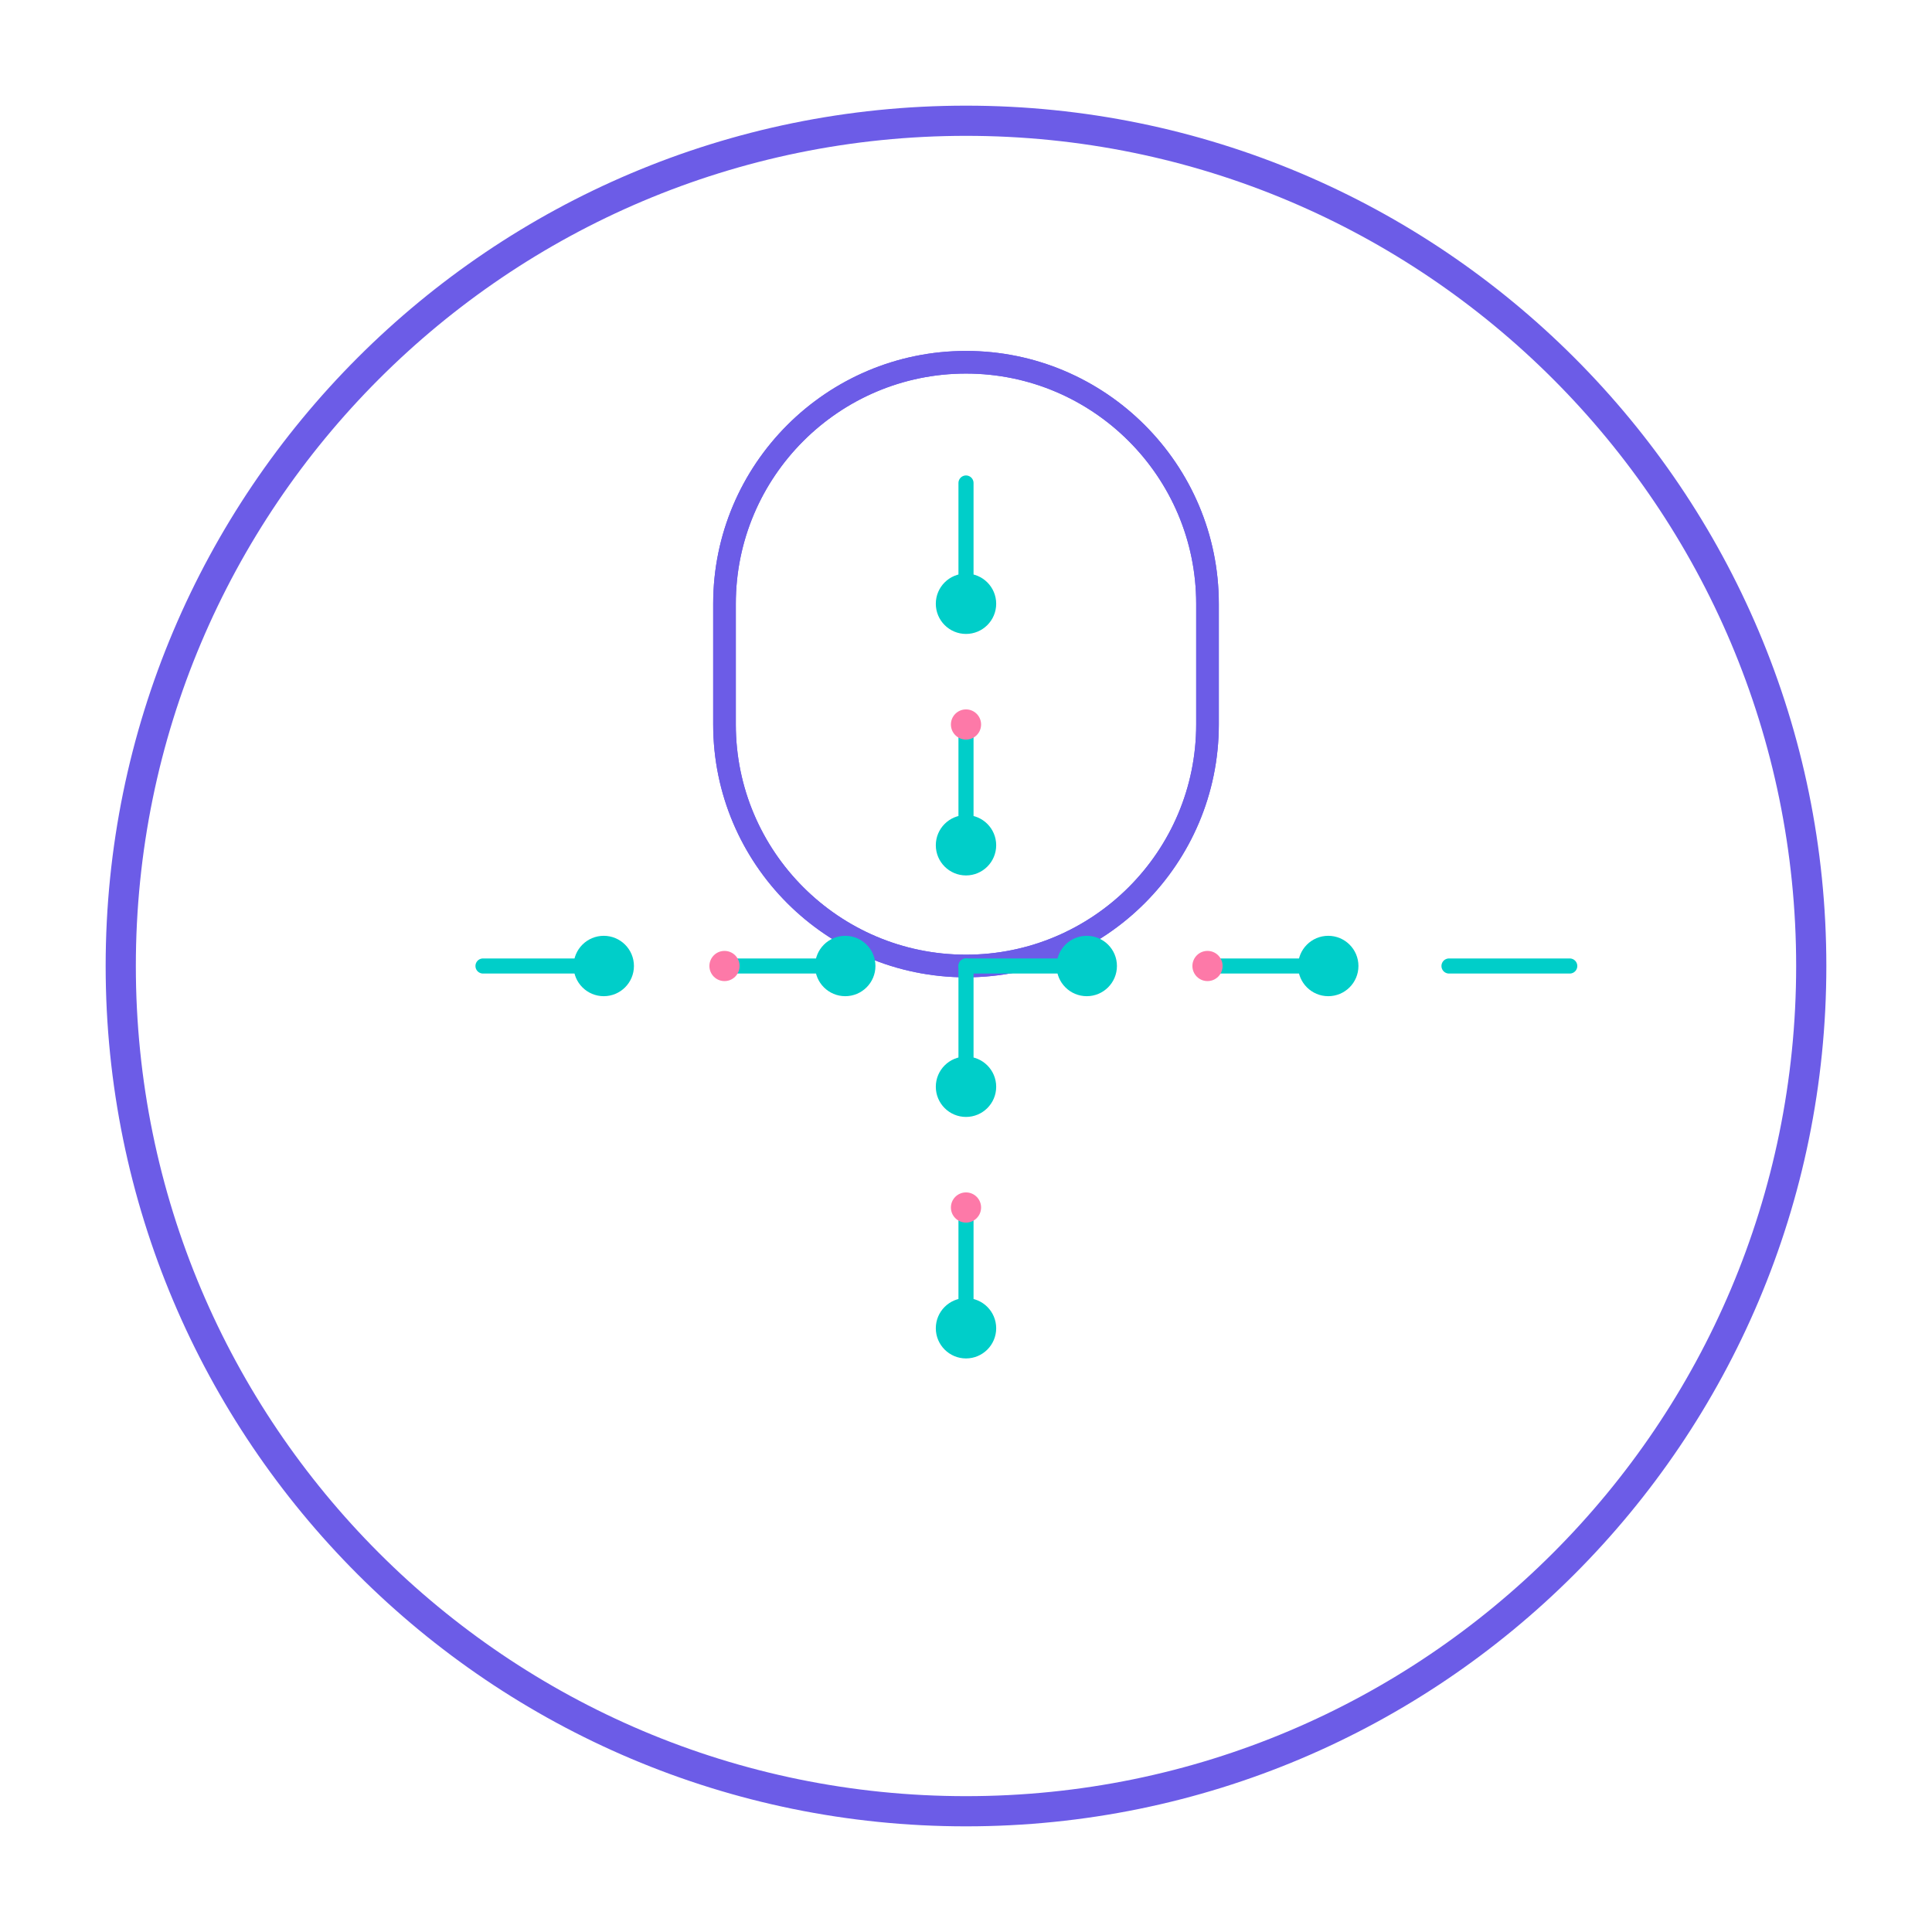 <svg xmlns="http://www.w3.org/2000/svg" viewBox="0 0 512 512" width="100" height="100">
  <!-- Fundo do cérebro -->
  <path d="M256 32C132.3 32 32 132.3 32 256s100.3 224 224 224 224-100.3 224-224S379.7 32 256 32z" fill="none" stroke="#6c5ce7" stroke-width="8"/>
  
  <!-- Hemisférios do cérebro -->
  <path d="M256 96c-35.3 0-64 28.7-64 64v32c0 35.3 28.7 64 64 64s64-28.7 64-64v-32c0-35.3-28.7-64-64-64z" fill="none" stroke="#6c5ce7" stroke-width="6"/>
  <path d="M256 96c35.3 0 64 28.7 64 64v32c0 35.3-28.7 64-64 64s-64-28.7-64-64v-32c0-35.3 28.7-64 64-64z" fill="none" stroke="#6c5ce7" stroke-width="6"/>
  
  <!-- Circuitos -->
  <path d="M128 256h32m32 0h32m32 0h32m32 0h32m32 0h32" stroke="#00cec9" stroke-width="4" stroke-linecap="round"/>
  <path d="M256 128v32m0 32v32m0 32v32m0 32v32" stroke="#00cec9" stroke-width="4" stroke-linecap="round"/>
  
  <!-- Nós de circuito -->
  <circle cx="160" cy="256" r="8" fill="#00cec9"/>
  <circle cx="224" cy="256" r="8" fill="#00cec9"/>
  <circle cx="288" cy="256" r="8" fill="#00cec9"/>
  <circle cx="352" cy="256" r="8" fill="#00cec9"/>
  
  <circle cx="256" cy="160" r="8" fill="#00cec9"/>
  <circle cx="256" cy="224" r="8" fill="#00cec9"/>
  <circle cx="256" cy="288" r="8" fill="#00cec9"/>
  <circle cx="256" cy="352" r="8" fill="#00cec9"/>
  
  <!-- Pulsos de energia -->
  <circle cx="192" cy="256" r="4" fill="#fd79a8">
    <animate attributeName="opacity" values="0;1;0" dur="2s" repeatCount="indefinite"/>
  </circle>
  <circle cx="256" cy="192" r="4" fill="#fd79a8">
    <animate attributeName="opacity" values="0;1;0" dur="1.5s" repeatCount="indefinite"/>
  </circle>
  <circle cx="320" cy="256" r="4" fill="#fd79a8">
    <animate attributeName="opacity" values="0;1;0" dur="2.5s" repeatCount="indefinite"/>
  </circle>
  <circle cx="256" cy="320" r="4" fill="#fd79a8">
    <animate attributeName="opacity" values="0;1;0" dur="1.8s" repeatCount="indefinite"/>
  </circle>
</svg>